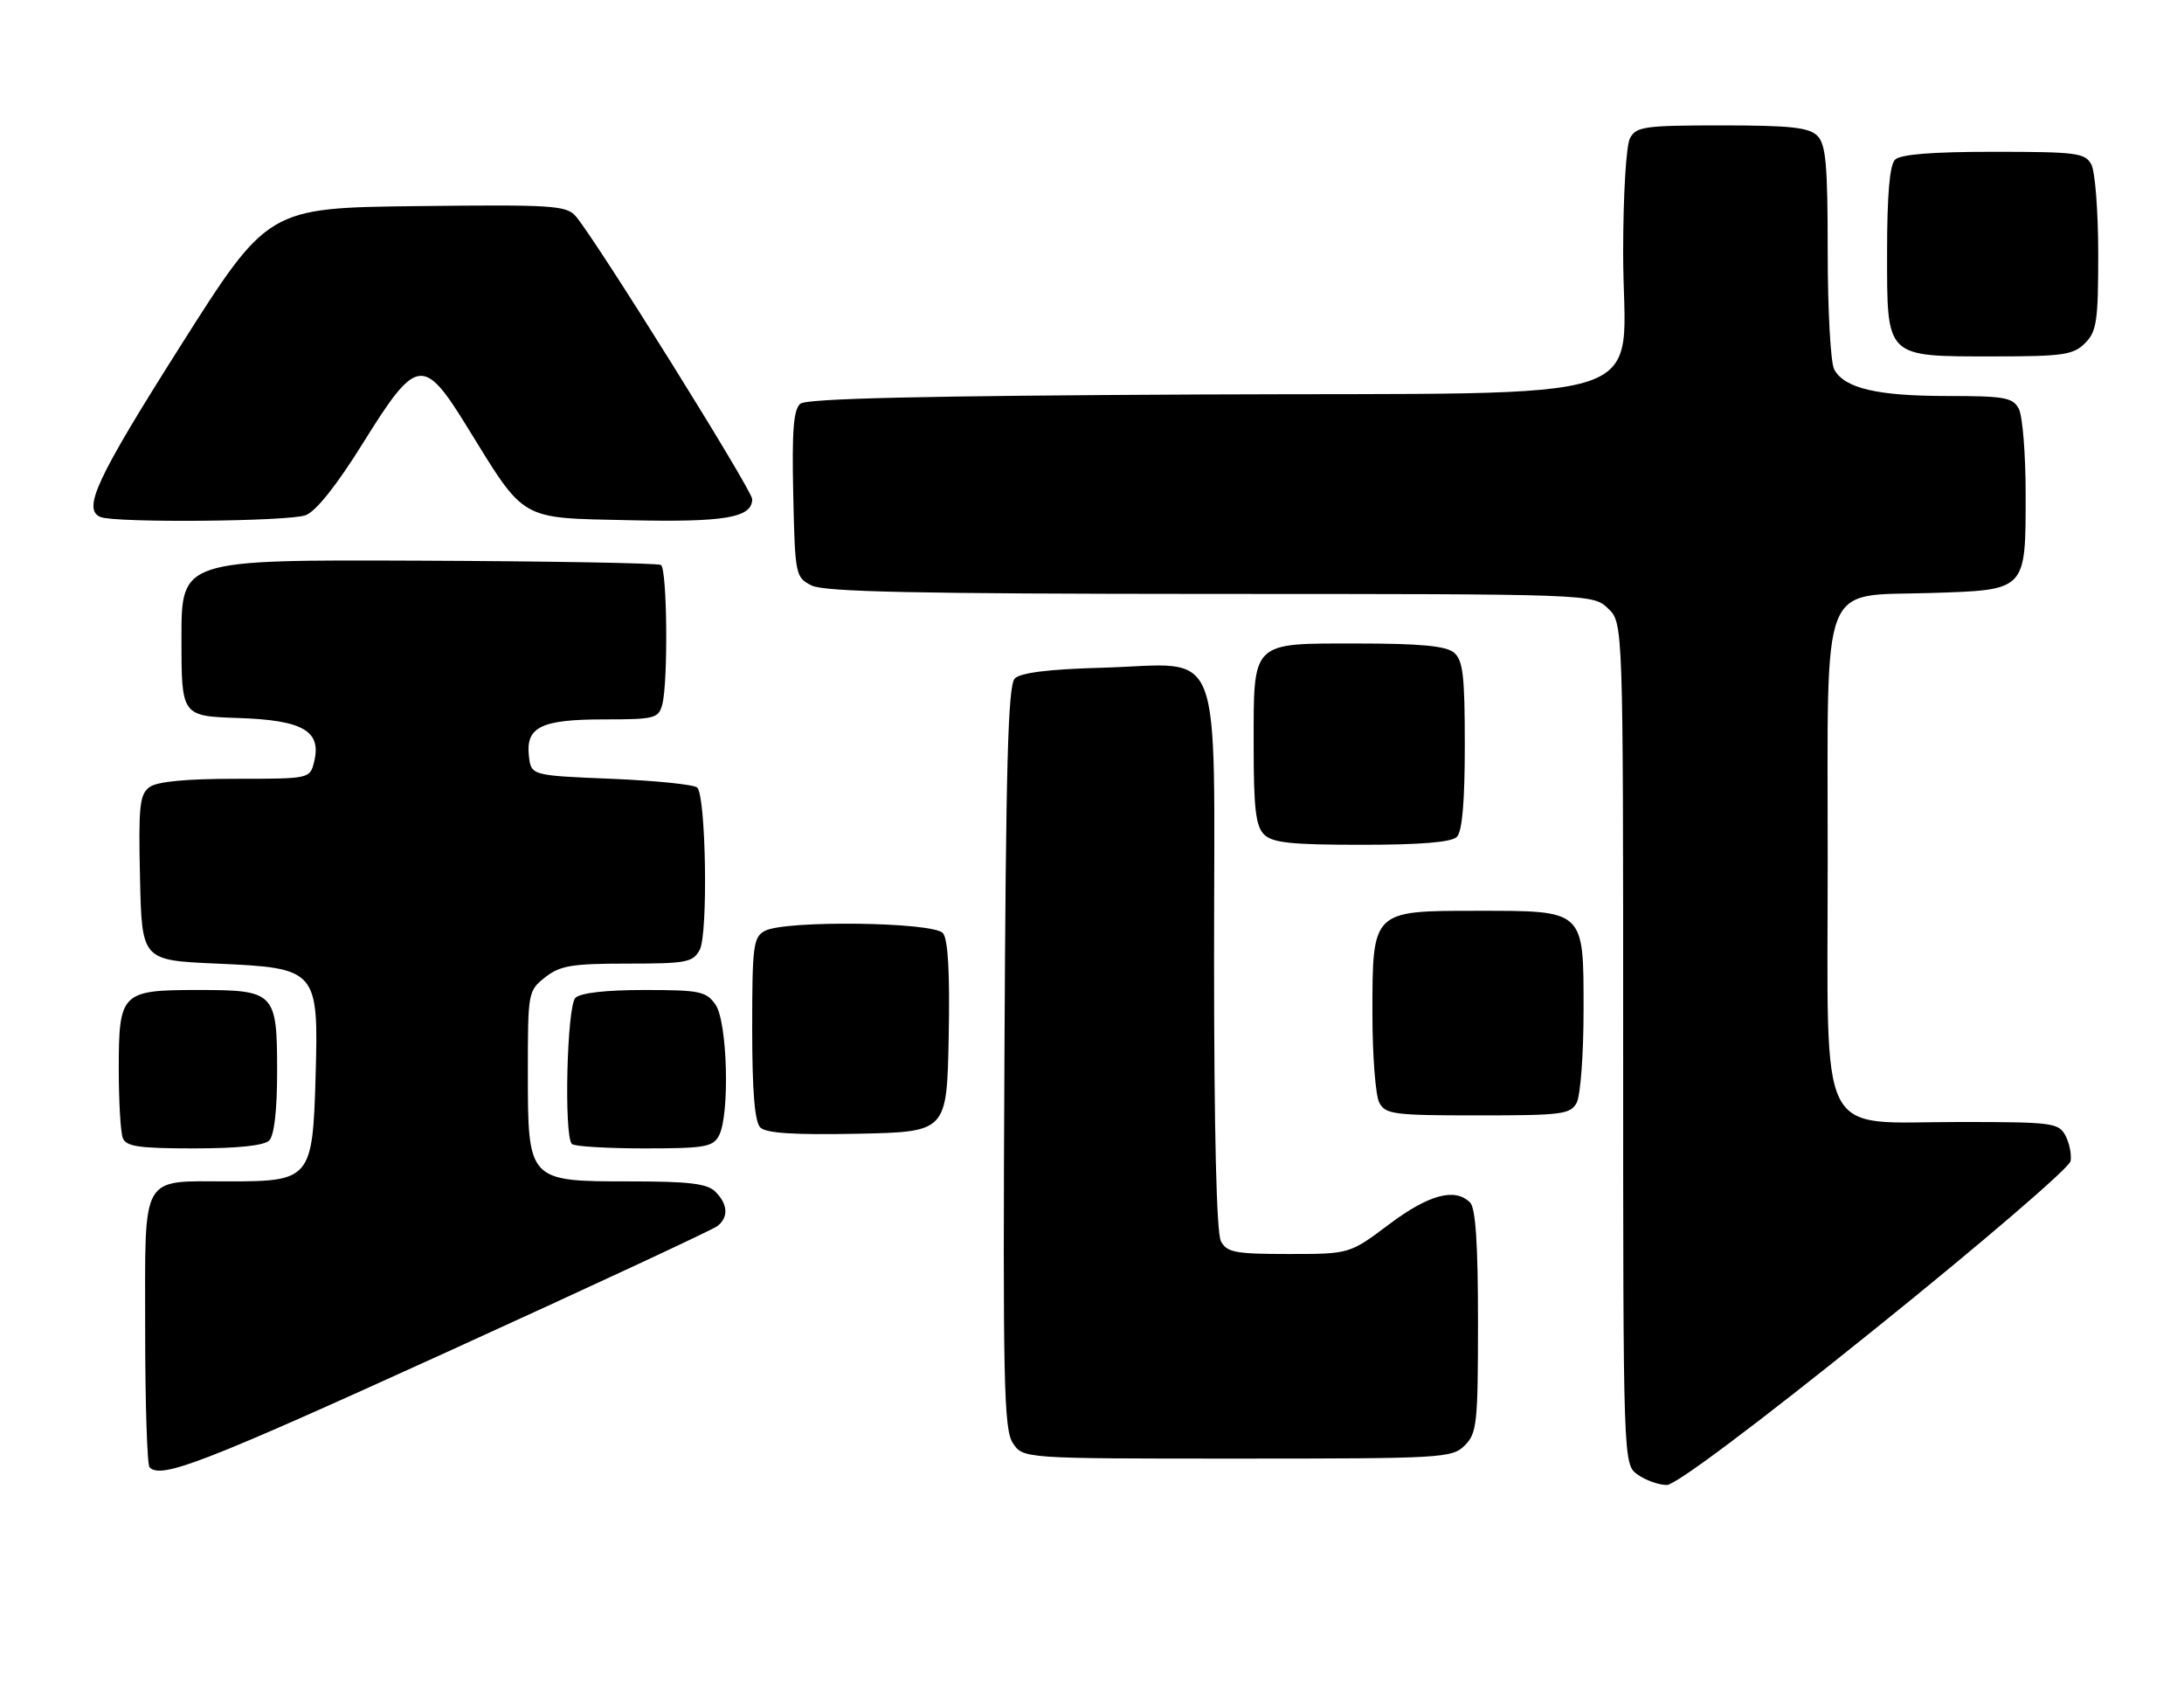 <?xml version="1.0" encoding="UTF-8" standalone="no"?>
<!DOCTYPE svg PUBLIC "-//W3C//DTD SVG 1.1//EN" "http://www.w3.org/Graphics/SVG/1.1/DTD/svg11.dtd" >
<svg xmlns="http://www.w3.org/2000/svg" xmlns:xlink="http://www.w3.org/1999/xlink" version="1.1" viewBox="0 0 331 256">
 <g >
 <path fill="currentColor"
d=" M 284.14 201.38 C 300.29 188.39 313.64 176.94 313.81 175.93 C 313.98 174.93 313.63 173.18 313.03 172.05 C 312.00 170.12 311.03 170.00 296.92 170.00 C 275.14 170.00 277.00 173.72 277.00 130.18 C 277.00 87.01 275.70 90.38 292.58 89.85 C 307.22 89.38 307.00 89.61 307.00 74.74 C 307.00 68.76 306.53 63.00 305.96 61.93 C 305.05 60.22 303.79 60.00 295.11 60.00 C 284.49 60.00 279.51 58.83 277.98 55.96 C 277.44 54.95 277.00 46.93 277.00 38.14 C 277.00 24.93 276.73 21.87 275.43 20.57 C 274.16 19.31 271.35 19.00 260.96 19.00 C 249.24 19.00 247.98 19.18 247.04 20.93 C 246.45 22.03 246.00 29.60 246.00 38.38 C 246.00 61.88 253.30 59.44 181.91 59.77 C 139.92 59.97 122.25 60.37 121.30 61.17 C 120.26 62.03 120.01 65.25 120.22 74.87 C 120.49 87.15 120.56 87.47 123.00 88.71 C 124.93 89.68 138.78 89.97 183.44 89.99 C 241.37 90.00 241.37 90.00 243.69 92.17 C 246.00 94.35 246.00 94.35 246.00 158.12 C 246.00 221.89 246.00 221.89 248.22 223.44 C 249.44 224.30 251.42 225.00 252.62 225.00 C 253.95 225.00 266.05 215.94 284.14 201.38 Z  M 67.68 204.88 C 89.58 194.91 108.06 186.31 108.75 185.76 C 110.44 184.40 110.32 182.47 108.43 180.57 C 107.18 179.33 104.49 179.00 95.47 179.00 C 80.01 179.00 80.00 178.99 80.00 162.38 C 80.00 150.35 80.04 150.11 82.63 148.07 C 84.89 146.30 86.67 146.00 95.10 146.00 C 104.05 146.00 105.03 145.81 106.05 143.91 C 107.33 141.52 107.00 120.66 105.67 119.33 C 105.21 118.87 99.36 118.28 92.67 118.00 C 80.50 117.50 80.50 117.50 80.16 114.55 C 79.66 110.14 82.01 109.00 91.57 109.00 C 99.22 109.00 99.81 108.85 100.37 106.75 C 101.28 103.35 101.12 86.19 100.17 85.60 C 99.71 85.32 83.18 85.03 63.42 84.95 C 27.50 84.81 27.50 84.81 27.50 96.65 C 27.50 108.50 27.50 108.50 36.13 108.79 C 45.94 109.11 48.78 110.76 47.60 115.46 C 46.96 117.99 46.93 118.00 35.67 118.00 C 28.17 118.00 23.80 118.42 22.66 119.26 C 21.16 120.36 20.97 122.14 21.22 133.01 C 21.50 145.50 21.50 145.50 32.84 146.00 C 48.10 146.67 48.29 146.89 47.83 163.11 C 47.39 178.57 47.04 179.00 34.78 179.00 C 21.14 179.00 22.00 177.49 22.00 201.37 C 22.00 212.53 22.30 221.97 22.67 222.33 C 24.46 224.12 30.78 221.67 67.68 204.88 Z  M 222.00 219.00 C 223.84 217.16 224.00 215.67 224.00 200.20 C 224.00 188.47 223.64 183.04 222.80 182.20 C 220.52 179.92 216.54 180.99 210.52 185.51 C 204.54 190.00 204.54 190.00 195.30 190.00 C 187.20 190.00 185.94 189.76 185.04 188.07 C 184.37 186.82 184.00 171.47 184.00 145.09 C 184.00 96.12 185.74 100.64 167.09 101.17 C 158.97 101.39 154.68 101.92 153.80 102.80 C 152.77 103.83 152.44 115.85 152.23 160.19 C 151.98 209.44 152.14 216.56 153.50 218.64 C 155.05 221.00 155.05 221.00 187.52 221.00 C 218.67 221.00 220.08 220.92 222.00 219.00 Z  M 40.80 172.80 C 41.56 172.04 42.00 168.22 42.00 162.37 C 42.00 150.33 41.68 150.00 30.00 150.00 C 18.38 150.00 18.00 150.38 18.00 161.99 C 18.00 166.86 18.27 171.55 18.61 172.42 C 19.11 173.72 21.03 174.00 29.41 174.00 C 36.00 174.00 40.02 173.58 40.80 172.80 Z  M 108.96 172.07 C 110.63 168.95 110.26 154.82 108.44 152.22 C 107.03 150.20 106.06 150.00 97.64 150.00 C 91.79 150.00 87.96 150.44 87.20 151.20 C 85.92 152.48 85.45 172.11 86.67 173.33 C 87.03 173.70 91.97 174.00 97.63 174.00 C 106.79 174.00 108.04 173.79 108.96 172.07 Z  M 143.78 157.14 C 143.97 147.40 143.69 142.33 142.91 141.39 C 141.50 139.69 118.99 139.40 115.93 141.04 C 114.17 141.98 114.00 143.25 114.00 155.84 C 114.00 165.37 114.38 169.98 115.23 170.83 C 116.10 171.70 120.31 171.97 129.98 171.78 C 143.50 171.50 143.50 171.50 143.78 157.14 Z  M 238.96 167.07 C 239.53 166.00 240.00 159.73 240.00 153.12 C 240.00 137.76 240.26 138.00 223.78 138.00 C 207.95 138.00 208.00 137.95 208.00 153.57 C 208.00 159.93 208.47 166.00 209.04 167.07 C 209.98 168.84 211.25 169.00 224.00 169.00 C 236.75 169.00 238.02 168.84 238.96 167.07 Z  M 220.80 126.80 C 221.61 125.99 222.00 121.45 222.00 112.92 C 222.00 102.35 221.73 100.02 220.35 98.87 C 219.13 97.87 215.25 97.50 205.77 97.50 C 189.48 97.50 190.00 96.99 190.00 113.12 C 190.00 122.46 190.32 125.18 191.57 126.43 C 192.84 127.70 195.68 128.00 206.37 128.00 C 215.33 128.00 219.99 127.61 220.80 126.80 Z  M 46.33 78.06 C 47.90 77.47 51.06 73.49 55.06 67.06 C 63.13 54.09 64.17 53.93 70.78 64.65 C 79.68 79.08 78.59 78.45 95.35 78.82 C 109.90 79.15 114.00 78.44 114.00 75.62 C 114.00 74.27 90.06 35.92 87.23 32.73 C 85.80 31.12 83.62 30.99 63.13 31.23 C 40.60 31.50 40.60 31.50 27.30 52.50 C 14.62 72.51 12.43 77.20 15.25 78.34 C 17.52 79.25 43.82 79.02 46.33 78.06 Z  M 316.00 52.00 C 317.77 50.23 318.00 48.67 318.00 38.43 C 318.00 32.07 317.53 26.00 316.96 24.93 C 316.02 23.17 314.75 23.00 302.16 23.00 C 292.79 23.00 288.02 23.38 287.20 24.20 C 286.39 25.01 286.00 29.57 286.00 38.14 C 286.00 54.35 285.64 54.00 302.22 54.00 C 312.67 54.00 314.23 53.77 316.00 52.00 Z "/>
</g>
</svg>